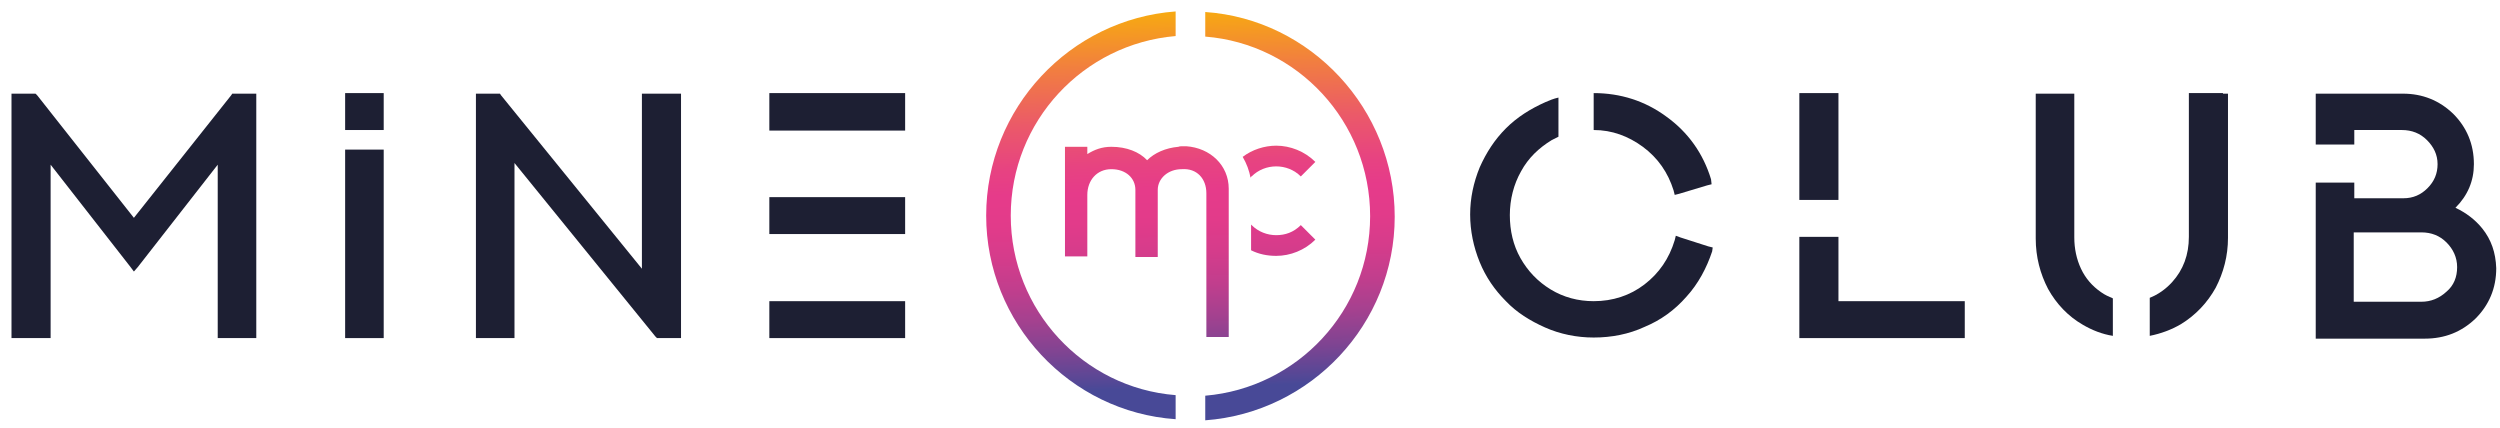 <svg width="181" height="31" viewBox="0 0 181 31" fill="none" xmlns="http://www.w3.org/2000/svg">
<path d="M92.399 17.026C91.751 17.026 91.104 16.784 90.618 16.298L90.578 16.257V18.12C91.144 18.403 91.751 18.525 92.399 18.525C93.41 18.525 94.462 18.12 95.231 17.351L94.179 16.298C93.653 16.824 93.046 17.026 92.399 17.026Z" fill="url(#paint0_linear_0_1)"/>
<path d="M90.618 12.774C91.104 12.288 91.751 12.046 92.399 12.046C93.046 12.046 93.694 12.288 94.179 12.774L95.231 11.722C94.462 10.952 93.41 10.547 92.399 10.547C91.549 10.547 90.659 10.831 89.971 11.357C90.254 11.843 90.457 12.369 90.537 12.896C90.537 12.815 90.578 12.774 90.618 12.774Z" fill="url(#paint1_linear_0_1)"/>
<path d="M87.341 13.989V24.397H87.705H88.96V13.665C88.96 11.964 87.624 10.709 85.884 10.588C85.803 10.588 85.722 10.588 85.642 10.588C85.52 10.588 85.399 10.588 85.318 10.628C84.387 10.709 83.578 11.074 83.052 11.6C82.486 10.993 81.555 10.628 80.462 10.628C79.775 10.628 79.249 10.831 78.722 11.155V10.628H78.358H77.104V18.565H78.358H78.722V14.111C78.722 13.058 79.41 12.248 80.462 12.248C81.514 12.248 82.202 12.896 82.202 13.746V18.606H83.011H83.821V13.746C83.821 12.936 84.549 12.248 85.561 12.248C86.653 12.167 87.341 12.936 87.341 13.989Z" fill="url(#paint2_linear_0_1)"/>
<path d="M87.26 0.869V2.65C93.936 3.177 99.197 8.806 99.197 15.65C99.197 22.493 93.936 28.082 87.26 28.649V30.431C94.907 29.864 100.977 23.465 100.977 15.69C100.977 7.915 94.907 1.395 87.26 0.869Z" fill="url(#paint3_linear_0_1)"/>
<path d="M85.116 28.608C78.439 28.082 73.179 22.453 73.179 15.609C73.179 8.765 78.439 3.177 85.116 2.61V0.828C77.468 1.395 71.399 7.834 71.399 15.609C71.399 23.384 77.468 29.823 85.116 30.35V28.608Z" fill="url(#paint4_linear_0_1)"/>
<path d="M16.977 6.781H16.815L16.734 6.902L9.694 15.771L2.694 6.902L2.572 6.781H2.41H1.197H0.832V7.105V24.154V24.478H1.197H3.301H3.665V24.154V11.924L9.451 19.335L9.694 19.659L9.977 19.335L15.763 11.924V24.154V24.478H16.087H18.231H18.555V24.154V7.105V6.781H18.231H16.977Z" fill="#1D1F33"/>
<path d="M46.838 6.781H46.474V7.105V19.456L36.278 6.902L36.197 6.781H36.035H34.78H34.457V7.105V24.154V24.478H34.78H36.884H37.249V24.154V11.803L47.445 24.356L47.566 24.478H47.728H48.942H49.306V24.154V7.105V6.781H48.942H46.838Z" fill="#1D1F33"/>
<path d="M56.064 14.273H55.7V14.637V16.622V16.945H56.064H65.208H65.532V16.622V14.637V14.273H65.208H56.064Z" fill="#1D1F33"/>
<path d="M56.064 21.805H55.7V22.169V24.154V24.478H56.064H65.208H65.532V24.154V22.169V21.805H65.208H56.064Z" fill="#1D1F33"/>
<path d="M56.064 6.74H55.7V7.105V9.089V9.454H56.064H65.208H65.532V9.089V7.105V6.74H65.208H56.064Z" fill="#1D1F33"/>
<path d="M25.312 6.74H24.988V7.105V9.049V9.413H25.312H27.457H27.78V9.049V7.105V6.74H27.457H25.312Z" fill="#1D1F33"/>
<path d="M25.312 10.831H24.988V11.195V24.154V24.478H25.312H27.457H27.78V24.154V11.195V10.831H27.457H25.312Z" fill="#1D1F33"/>
<path d="M123.676 17.836L121.653 17.188L121.329 17.067L121.249 17.391C120.844 18.727 120.116 19.78 119.064 20.59C118.012 21.4 116.757 21.805 115.382 21.805C114.249 21.805 113.197 21.521 112.266 20.954C111.335 20.388 110.607 19.618 110.081 18.687C109.555 17.755 109.312 16.703 109.312 15.569C109.312 14.435 109.595 13.341 110.121 12.41C110.647 11.438 111.416 10.709 112.347 10.142C112.509 10.061 112.671 9.98 112.832 9.899V7.064C112.468 7.145 112.185 7.267 111.902 7.388C110.809 7.874 109.838 8.482 109.029 9.292C108.22 10.102 107.613 11.033 107.127 12.126C106.682 13.22 106.439 14.354 106.439 15.528C106.439 16.703 106.682 17.877 107.127 18.97C107.572 20.064 108.22 20.995 109.029 21.805C109.798 22.615 110.769 23.222 111.861 23.708C112.954 24.194 114.168 24.437 115.382 24.437C116.676 24.437 117.931 24.194 119.064 23.668C120.237 23.182 121.249 22.453 122.098 21.481C122.948 20.55 123.555 19.416 123.96 18.201L124 17.917L123.676 17.836Z" fill="#1D1F33"/>
<path d="M123.879 12.977C123.312 11.114 122.22 9.575 120.642 8.441C119.104 7.307 117.324 6.74 115.382 6.74V9.413C116.717 9.413 117.89 9.859 118.942 10.628C120.035 11.438 120.763 12.491 121.168 13.787L121.249 14.111L121.572 14.03L123.595 13.422L123.919 13.341L123.879 12.977Z" fill="#1D1F33"/>
<path d="M141.884 21.805H133.104V17.148H130.272V24.154V24.478H130.636H141.884H142.249V24.154V22.169V21.805H141.884Z" fill="#1D1F33"/>
<path d="M133.104 14.475V7.105V6.74H132.74H130.636H130.272V7.105V14.475H133.104Z" fill="#1D1F33"/>
<path d="M179.717 16.541C179.191 15.893 178.543 15.407 177.775 15.042C178.665 14.151 179.11 13.098 179.11 11.883C179.11 10.426 178.584 9.211 177.613 8.239C176.601 7.267 175.387 6.781 173.971 6.781H167.983H167.659V7.105V10.466H170.451V9.413H173.89C174.618 9.413 175.225 9.656 175.711 10.142C176.197 10.628 176.48 11.195 176.48 11.883C176.48 12.572 176.237 13.139 175.751 13.625C175.266 14.111 174.699 14.354 174.012 14.354H170.451V13.22H167.659V24.194V24.518H167.983H175.549C177.006 24.518 178.22 24.032 179.231 23.06C180.202 22.088 180.728 20.874 180.728 19.416C180.688 18.282 180.364 17.35 179.717 16.541ZM177.127 21.116C176.601 21.602 175.994 21.846 175.306 21.846H170.41V16.824H175.306C176.035 16.824 176.642 17.067 177.127 17.553C177.613 18.039 177.896 18.646 177.896 19.335C177.896 20.064 177.653 20.671 177.127 21.116Z" fill="#1D1F33"/>
<path d="M152.971 21.602C152.688 21.481 152.405 21.36 152.121 21.157C151.474 20.712 150.988 20.145 150.665 19.456C150.341 18.768 150.179 17.998 150.179 17.188V7.105V6.781H149.856H147.711H147.387V7.105V17.269C147.387 18.606 147.711 19.821 148.278 20.914C148.884 22.008 149.734 22.898 150.786 23.506C151.474 23.911 152.202 24.194 152.971 24.316V21.602V21.602Z" fill="#1D1F33"/>
<path d="M160.942 6.74H158.798H158.474V7.064V12.855V13.139V17.148C158.474 18.444 158.069 19.537 157.26 20.428C156.775 20.954 156.249 21.319 155.642 21.562V24.316C156.451 24.154 157.22 23.87 157.907 23.465C158.96 22.817 159.809 21.926 160.416 20.833C160.983 19.74 161.306 18.525 161.306 17.229V13.179V12.896V7.105V6.781H160.942V6.74Z" fill="#1D1F33"/>
<defs>
<linearGradient id="paint0_linear_0_1" x1="92.322" y1="-0.739" x2="93.232" y2="27.824" gradientUnits="userSpaceOnUse">
<stop stop-color="#FAB900"/>
<stop offset="0.03" stop-color="#F8AF0B"/>
<stop offset="0.188" stop-color="#F17D41"/>
<stop offset="0.325" stop-color="#EB5969"/>
<stop offset="0.433" stop-color="#E74381"/>
<stop offset="0.5" stop-color="#E63B8A"/>
<stop offset="0.577" stop-color="#E23B8A"/>
<stop offset="0.657" stop-color="#D53C8B"/>
<stop offset="0.738" stop-color="#C13E8D"/>
<stop offset="0.82" stop-color="#A4418F"/>
<stop offset="0.902" stop-color="#7F4492"/>
<stop offset="0.984" stop-color="#524896"/>
<stop offset="1" stop-color="#484997"/>
</linearGradient>
<linearGradient id="paint1_linear_0_1" x1="92.204" y1="-0.735" x2="93.114" y2="27.828" gradientUnits="userSpaceOnUse">
<stop stop-color="#FAB900"/>
<stop offset="0.03" stop-color="#F8AF0B"/>
<stop offset="0.188" stop-color="#F17D41"/>
<stop offset="0.325" stop-color="#EB5969"/>
<stop offset="0.433" stop-color="#E74381"/>
<stop offset="0.5" stop-color="#E63B8A"/>
<stop offset="0.577" stop-color="#E23B8A"/>
<stop offset="0.657" stop-color="#D53C8B"/>
<stop offset="0.738" stop-color="#C13E8D"/>
<stop offset="0.82" stop-color="#A4418F"/>
<stop offset="0.902" stop-color="#7F4492"/>
<stop offset="0.984" stop-color="#524896"/>
<stop offset="1" stop-color="#484997"/>
</linearGradient>
<linearGradient id="paint2_linear_0_1" x1="82.527" y1="-0.426" x2="83.437" y2="28.136" gradientUnits="userSpaceOnUse">
<stop stop-color="#FAB900"/>
<stop offset="0.03" stop-color="#F8AF0B"/>
<stop offset="0.188" stop-color="#F17D41"/>
<stop offset="0.325" stop-color="#EB5969"/>
<stop offset="0.433" stop-color="#E74381"/>
<stop offset="0.5" stop-color="#E63B8A"/>
<stop offset="0.577" stop-color="#E23B8A"/>
<stop offset="0.657" stop-color="#D53C8B"/>
<stop offset="0.738" stop-color="#C13E8D"/>
<stop offset="0.82" stop-color="#A4418F"/>
<stop offset="0.902" stop-color="#7F4492"/>
<stop offset="0.984" stop-color="#524896"/>
<stop offset="1" stop-color="#484997"/>
</linearGradient>
<linearGradient id="paint3_linear_0_1" x1="93.365" y1="-0.772" x2="94.275" y2="27.791" gradientUnits="userSpaceOnUse">
<stop stop-color="#FAB900"/>
<stop offset="0.03" stop-color="#F8AF0B"/>
<stop offset="0.188" stop-color="#F17D41"/>
<stop offset="0.325" stop-color="#EB5969"/>
<stop offset="0.433" stop-color="#E74381"/>
<stop offset="0.5" stop-color="#E63B8A"/>
<stop offset="0.577" stop-color="#E23B8A"/>
<stop offset="0.657" stop-color="#D53C8B"/>
<stop offset="0.738" stop-color="#C13E8D"/>
<stop offset="0.82" stop-color="#A4418F"/>
<stop offset="0.902" stop-color="#7F4492"/>
<stop offset="0.984" stop-color="#524896"/>
<stop offset="1" stop-color="#484997"/>
</linearGradient>
<linearGradient id="paint4_linear_0_1" x1="77.984" y1="-0.282" x2="78.894" y2="28.281" gradientUnits="userSpaceOnUse">
<stop stop-color="#FAB900"/>
<stop offset="0.03" stop-color="#F8AF0B"/>
<stop offset="0.188" stop-color="#F17D41"/>
<stop offset="0.325" stop-color="#EB5969"/>
<stop offset="0.433" stop-color="#E74381"/>
<stop offset="0.5" stop-color="#E63B8A"/>
<stop offset="0.577" stop-color="#E23B8A"/>
<stop offset="0.657" stop-color="#D53C8B"/>
<stop offset="0.738" stop-color="#C13E8D"/>
<stop offset="0.82" stop-color="#A4418F"/>
<stop offset="0.902" stop-color="#7F4492"/>
<stop offset="0.984" stop-color="#524896"/>
<stop offset="1" stop-color="#484997"/>
</linearGradient>
</defs>
</svg>
